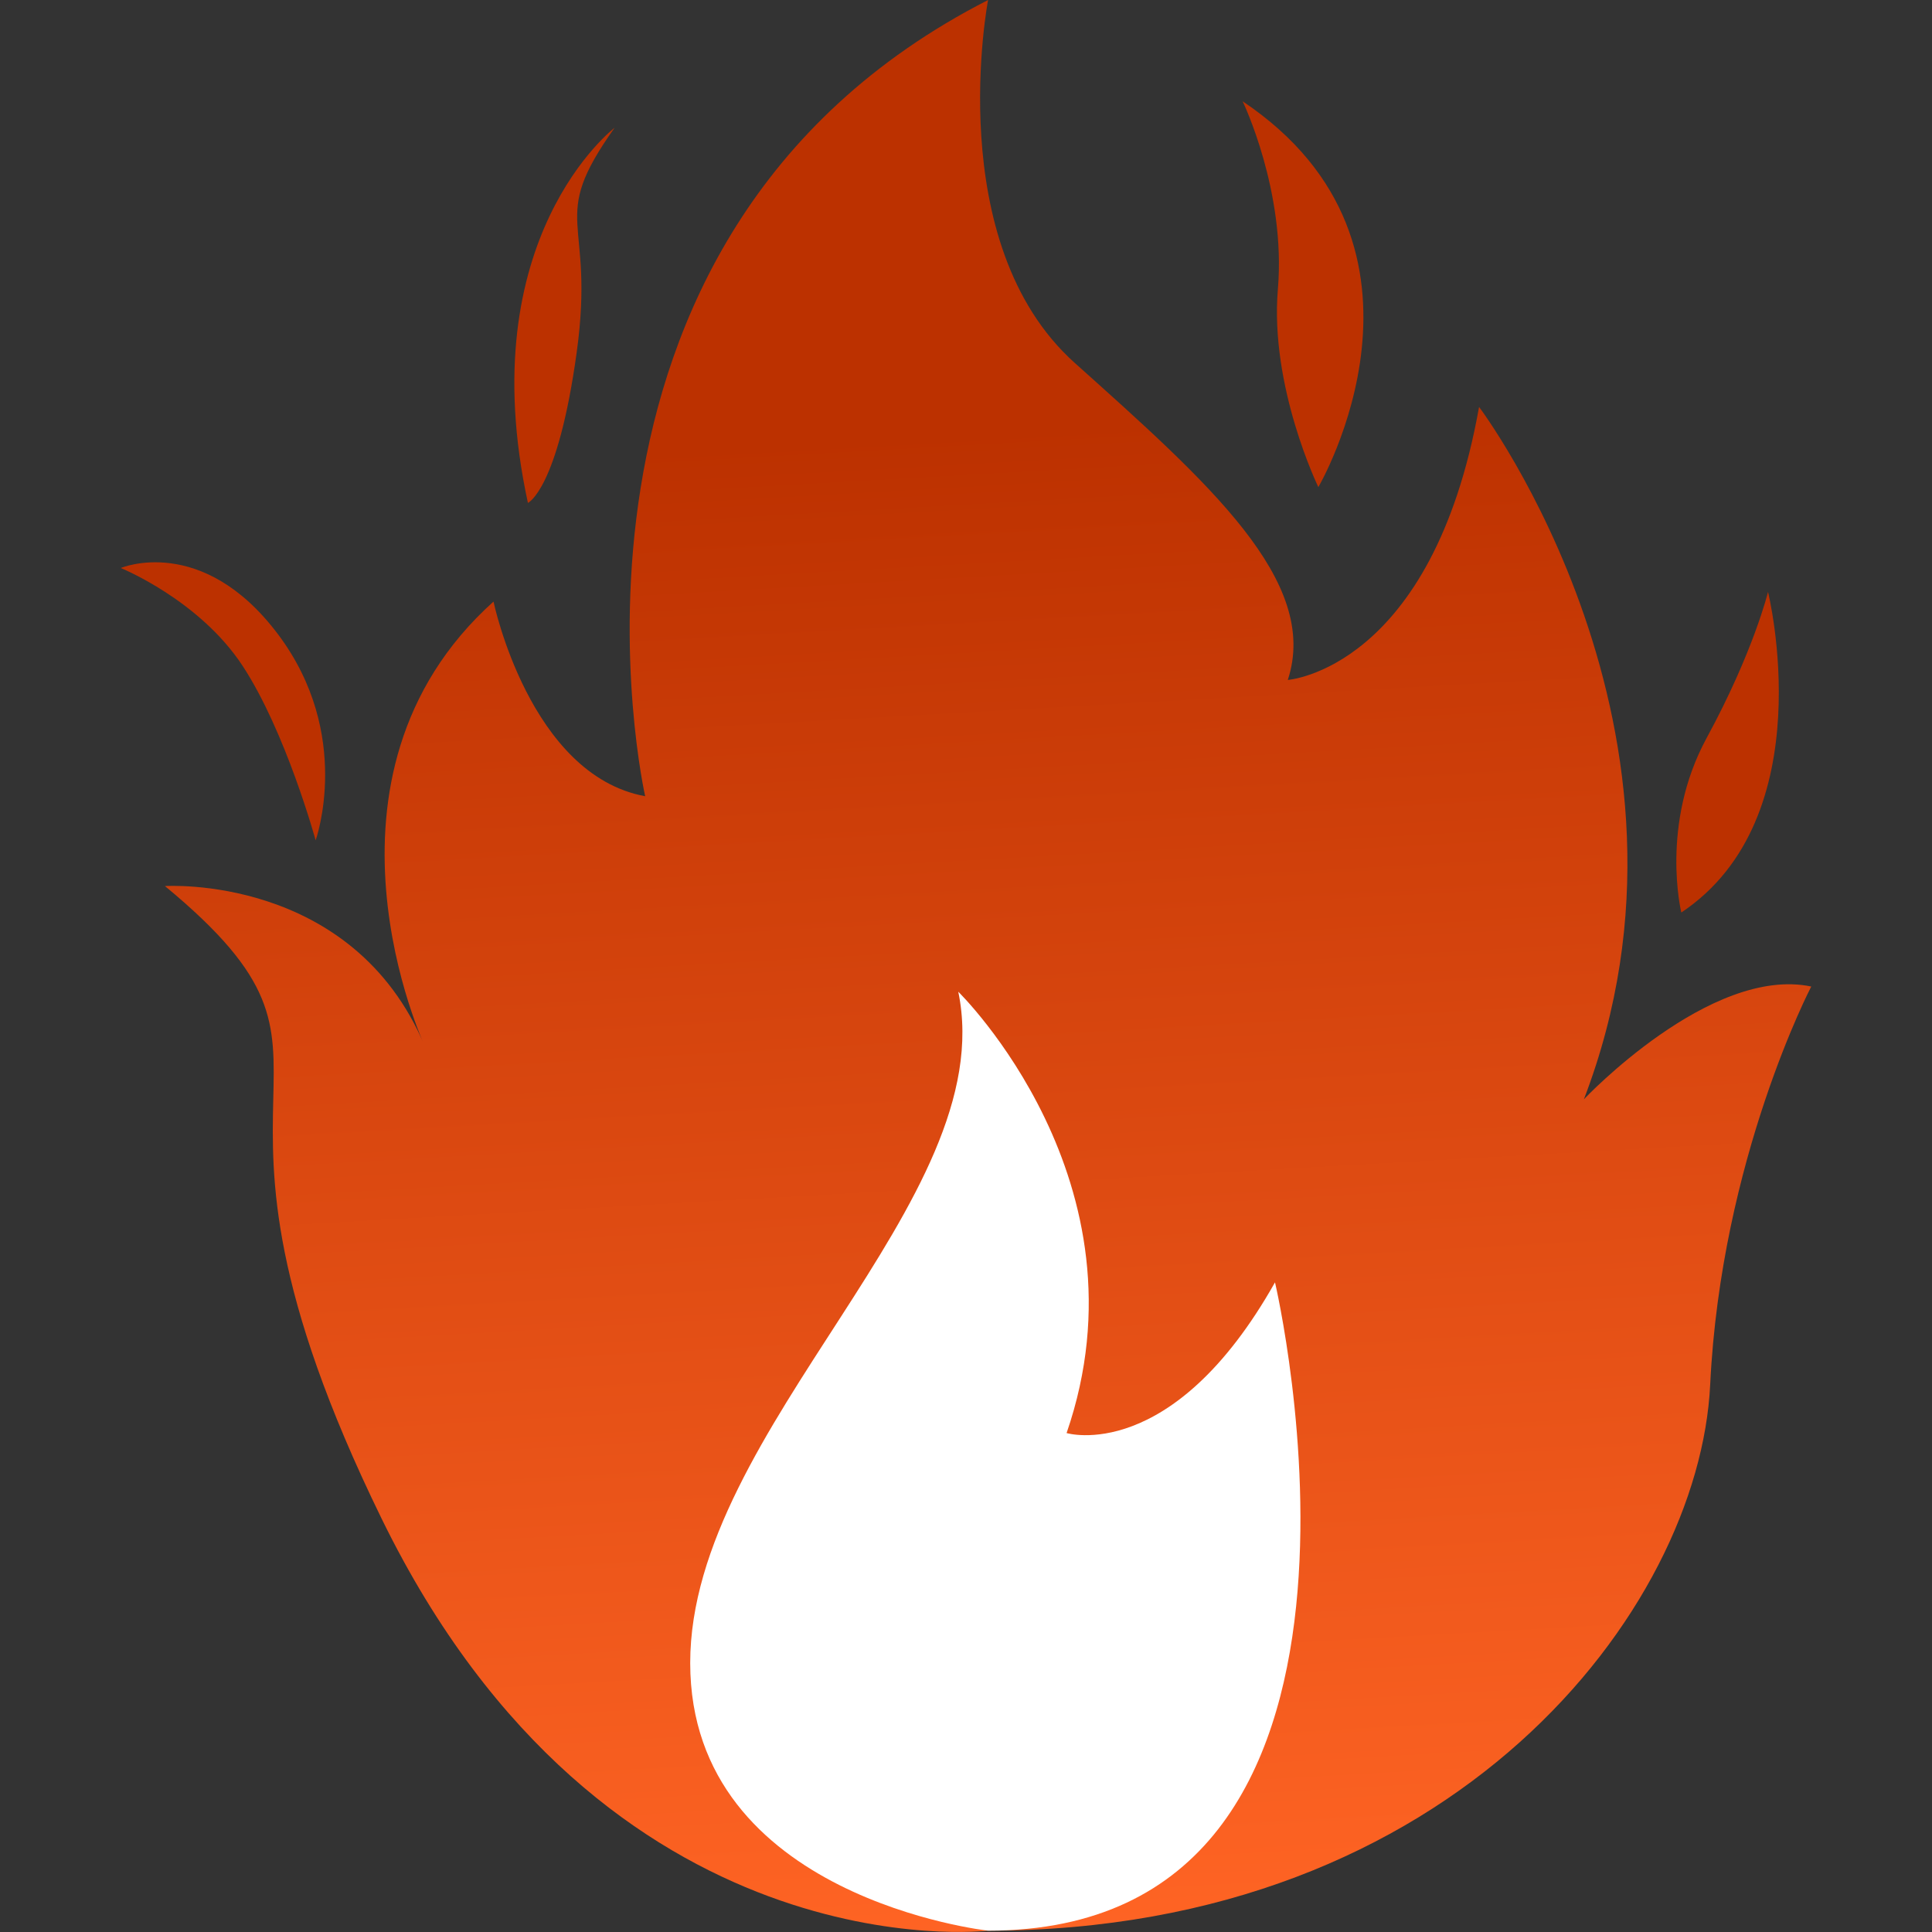 <svg width="16" height="16" viewBox="0 0 16 16" fill="none" xmlns="http://www.w3.org/2000/svg">
<rect x="0" y="0" width="16" height="16" fill="#333333" stroke="none"/>
<path d="M8.183 15.989C8.183 15.989 5.014 16.369 3.16 12.576C1.306 8.783 3.22 8.87 1.366 7.338C1.366 7.338 2.921 7.236 3.519 8.666C3.519 8.666 2.472 6.434 4.087 4.982C4.087 4.982 4.386 6.419 5.343 6.594C5.343 6.594 4.296 1.985 8.183 0C8.183 0 7.794 2.013 8.9 3.005C10.007 3.997 10.934 4.814 10.665 5.631C10.665 5.631 11.861 5.544 12.249 3.37C12.249 3.37 14.283 6.069 13.117 9.104C13.117 9.104 14.163 7.995 15 8.17C15 8.17 14.253 9.6 14.163 11.467C14.073 13.334 12.041 15.989 8.183 15.989Z" fill="url(#paint0_linear_1389_23059)"/>
<path d="M8.183 15.989C8.183 15.989 5.716 15.719 5.716 13.772C5.716 11.824 8.295 9.942 7.936 8.213C7.936 8.213 9.55 9.789 8.833 11.868C8.833 11.868 9.707 12.131 10.559 10.62C10.56 10.62 11.816 15.989 8.183 15.989Z" fill="white"/>
<path d="M2.614 6.959C2.614 6.959 2.928 6.084 2.301 5.251C1.673 4.418 1 4.704 1 4.704C1 4.704 1.65 4.967 2.009 5.514C2.368 6.061 2.614 6.959 2.614 6.959Z" fill="#BC3100"/>
<path d="M5.09 1.058C5.09 1.058 3.895 1.968 4.372 4.165C4.372 4.165 4.619 4.056 4.776 2.918C4.933 1.78 4.529 1.846 5.09 1.058Z" fill="#BC3100"/>
<path d="M10.291 0.839C10.291 0.839 10.651 1.583 10.583 2.393C10.514 3.203 10.918 4.034 10.918 4.034C10.918 4.034 12.085 2.042 10.291 0.839Z" fill="#BC3100"/>
<path d="M13.924 7.557C13.924 7.557 13.745 6.828 14.133 6.113C14.522 5.398 14.642 4.902 14.642 4.902C14.642 4.902 15.105 6.769 13.924 7.557Z" fill="#BC3100"/>
<defs>
<linearGradient id="paint0_linear_1389_23059" x1="8.676" y1="16.046" x2="7.971" y2="3.571" gradientUnits="userSpaceOnUse">
<stop stop-color="#FF6424"/>
<stop offset="1" stop-color="#BC3100"/>
</linearGradient>
</defs>
</svg>
